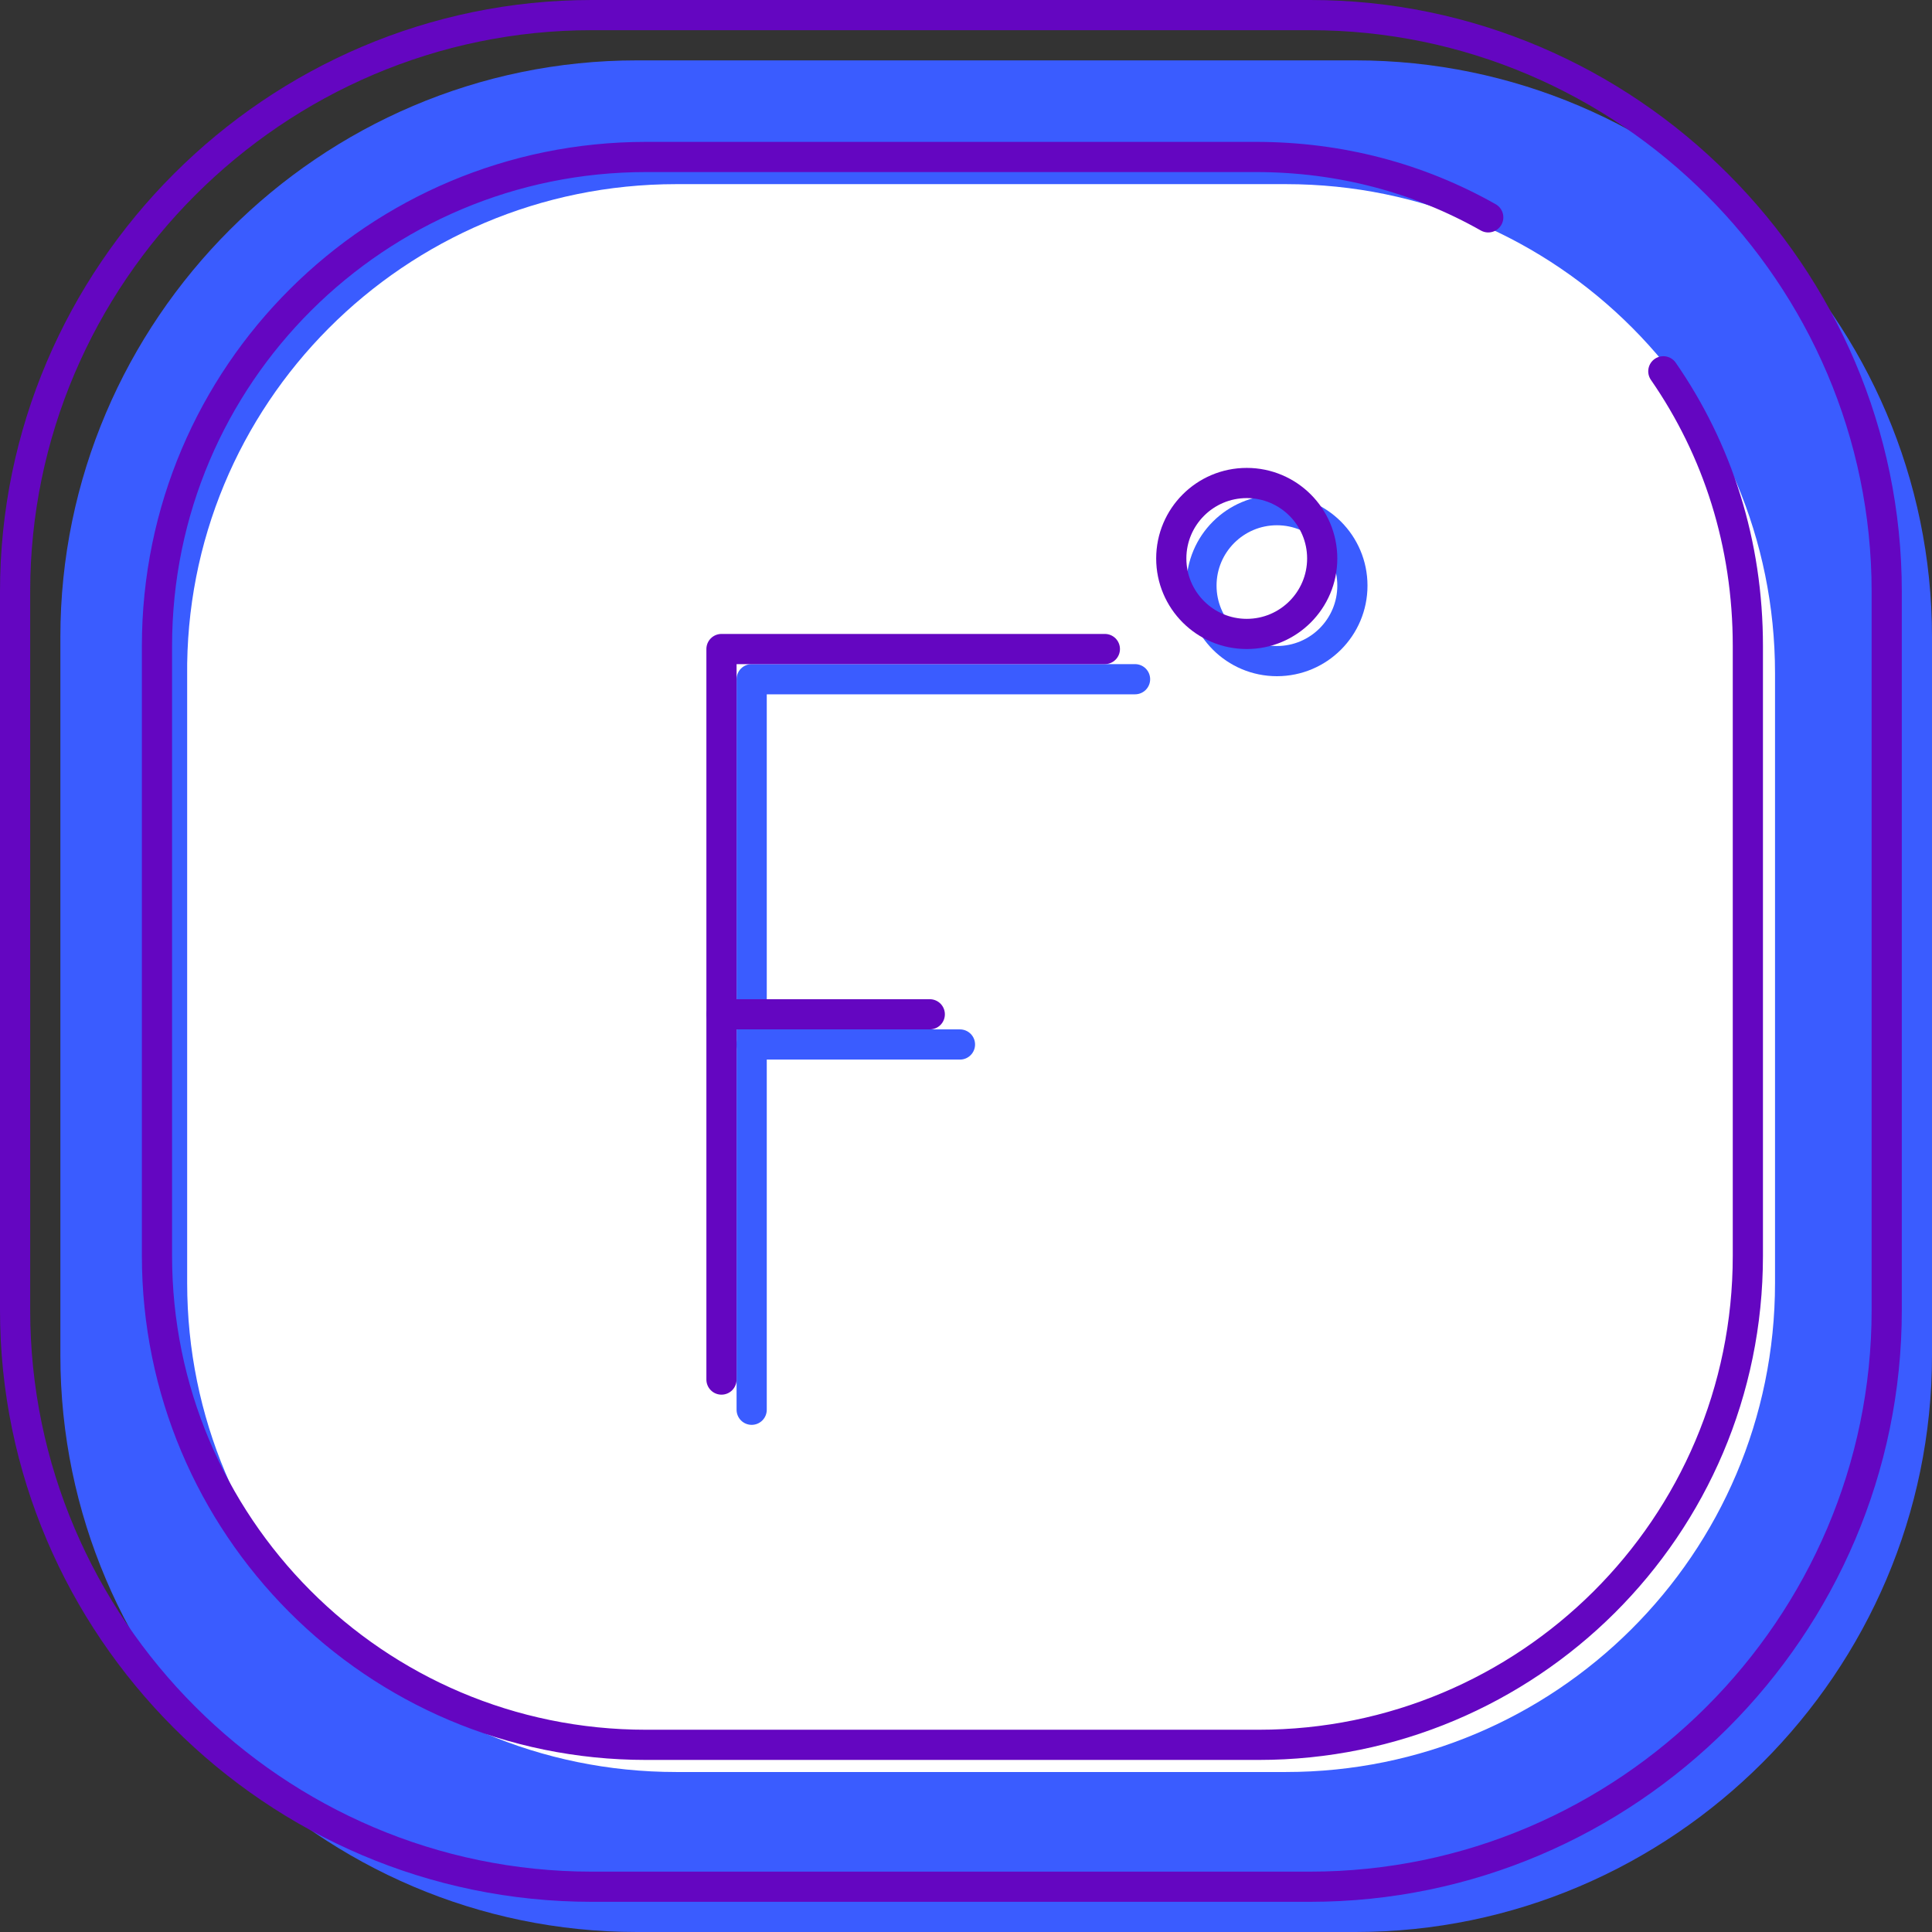 <?xml version="1.0" encoding="utf-8"?>
<!-- Generator: Adobe Illustrator 27.10.0, SVG Export Plug-In . SVG Version: 6.00 Build 0)  -->
<svg version="1.1" id="Layer_2_00000084511469175439983120000014834180648168891021_"
	 xmlns="http://www.w3.org/2000/svg" xmlns:xlink="http://www.w3.org/1999/xlink" x="0px" y="0px" viewBox="0 0 64 64"
	 style="enable-background:new 0 0 64 64;" xml:space="preserve">
<rect x="0" y="0" width="64" height="64" fill="#333333" stroke="none"/>
<style type="text/css">
	.st0{fill:#3A5CFF;}
	.st1{fill:#FFFFFF;}
	.st2{fill:none;stroke:#6406C1;stroke-linecap:round;stroke-linejoin:round;}
	.st3{fill:none;stroke:#3A5CFF;stroke-linecap:round;stroke-linejoin:round;}
</style>
<g id="Layer_2-2">
	<path class="st0" d="M21.1,2h23.8C55.4,2,64,10.6,64,21.1v23.8C64,55.4,55.4,64,44.9,64H21.1C10.6,64,2,55.4,2,44.9V21.1
		C2,10.6,10.6,2,21.1,2z"/>
	<path class="st1" d="M22.4,6.1h20.2c9,0,16.2,7.3,16.2,16.2v20.2c0,9-7.3,16.2-16.2,16.2H22.4c-9,0-16.2-7.3-16.2-16.2V22.4
		C6.1,13.4,13.4,6.1,22.4,6.1z"/>
</g>
<g id="Layer_1-2">
	<path class="st2" d="M19.6,0.5h23.8c10.5,0,19.1,8.6,19.1,19.1v23.8c0,10.5-8.6,19.1-19.1,19.1H19.6c-10.5,0-19.1-8.6-19.1-19.1
		V19.6C0.5,9.1,9.1,0.5,19.6,0.5z"/>
	<path class="st2" d="M55.1,12.3c1.8,2.6,2.8,5.7,2.8,9.1v20.2c0,9-7.3,16.2-16.2,16.2H21.4c-9,0-16.2-7.3-16.2-16.2V21.4
		c0-9,7.3-16.2,16.2-16.2h20.2c2.8,0,5.4,0.7,7.7,2"/>
	<polyline class="st3" points="37.6,22.5 24.9,22.5 24.9,46.7 	"/>
	<line class="st3" x1="31.8" y1="34.6" x2="24.9" y2="34.6"/>
	<circle class="st3" cx="42.3" cy="19.4" r="2.5"/>
	<polyline class="st2" points="36.6,21.5 23.9,21.5 23.9,45.7 	"/>
	<line class="st2" x1="30.8" y1="33.6" x2="23.9" y2="33.6"/>
	<circle class="st2" cx="41.3" cy="18.5" r="2.5"/>
</g>
</svg>
